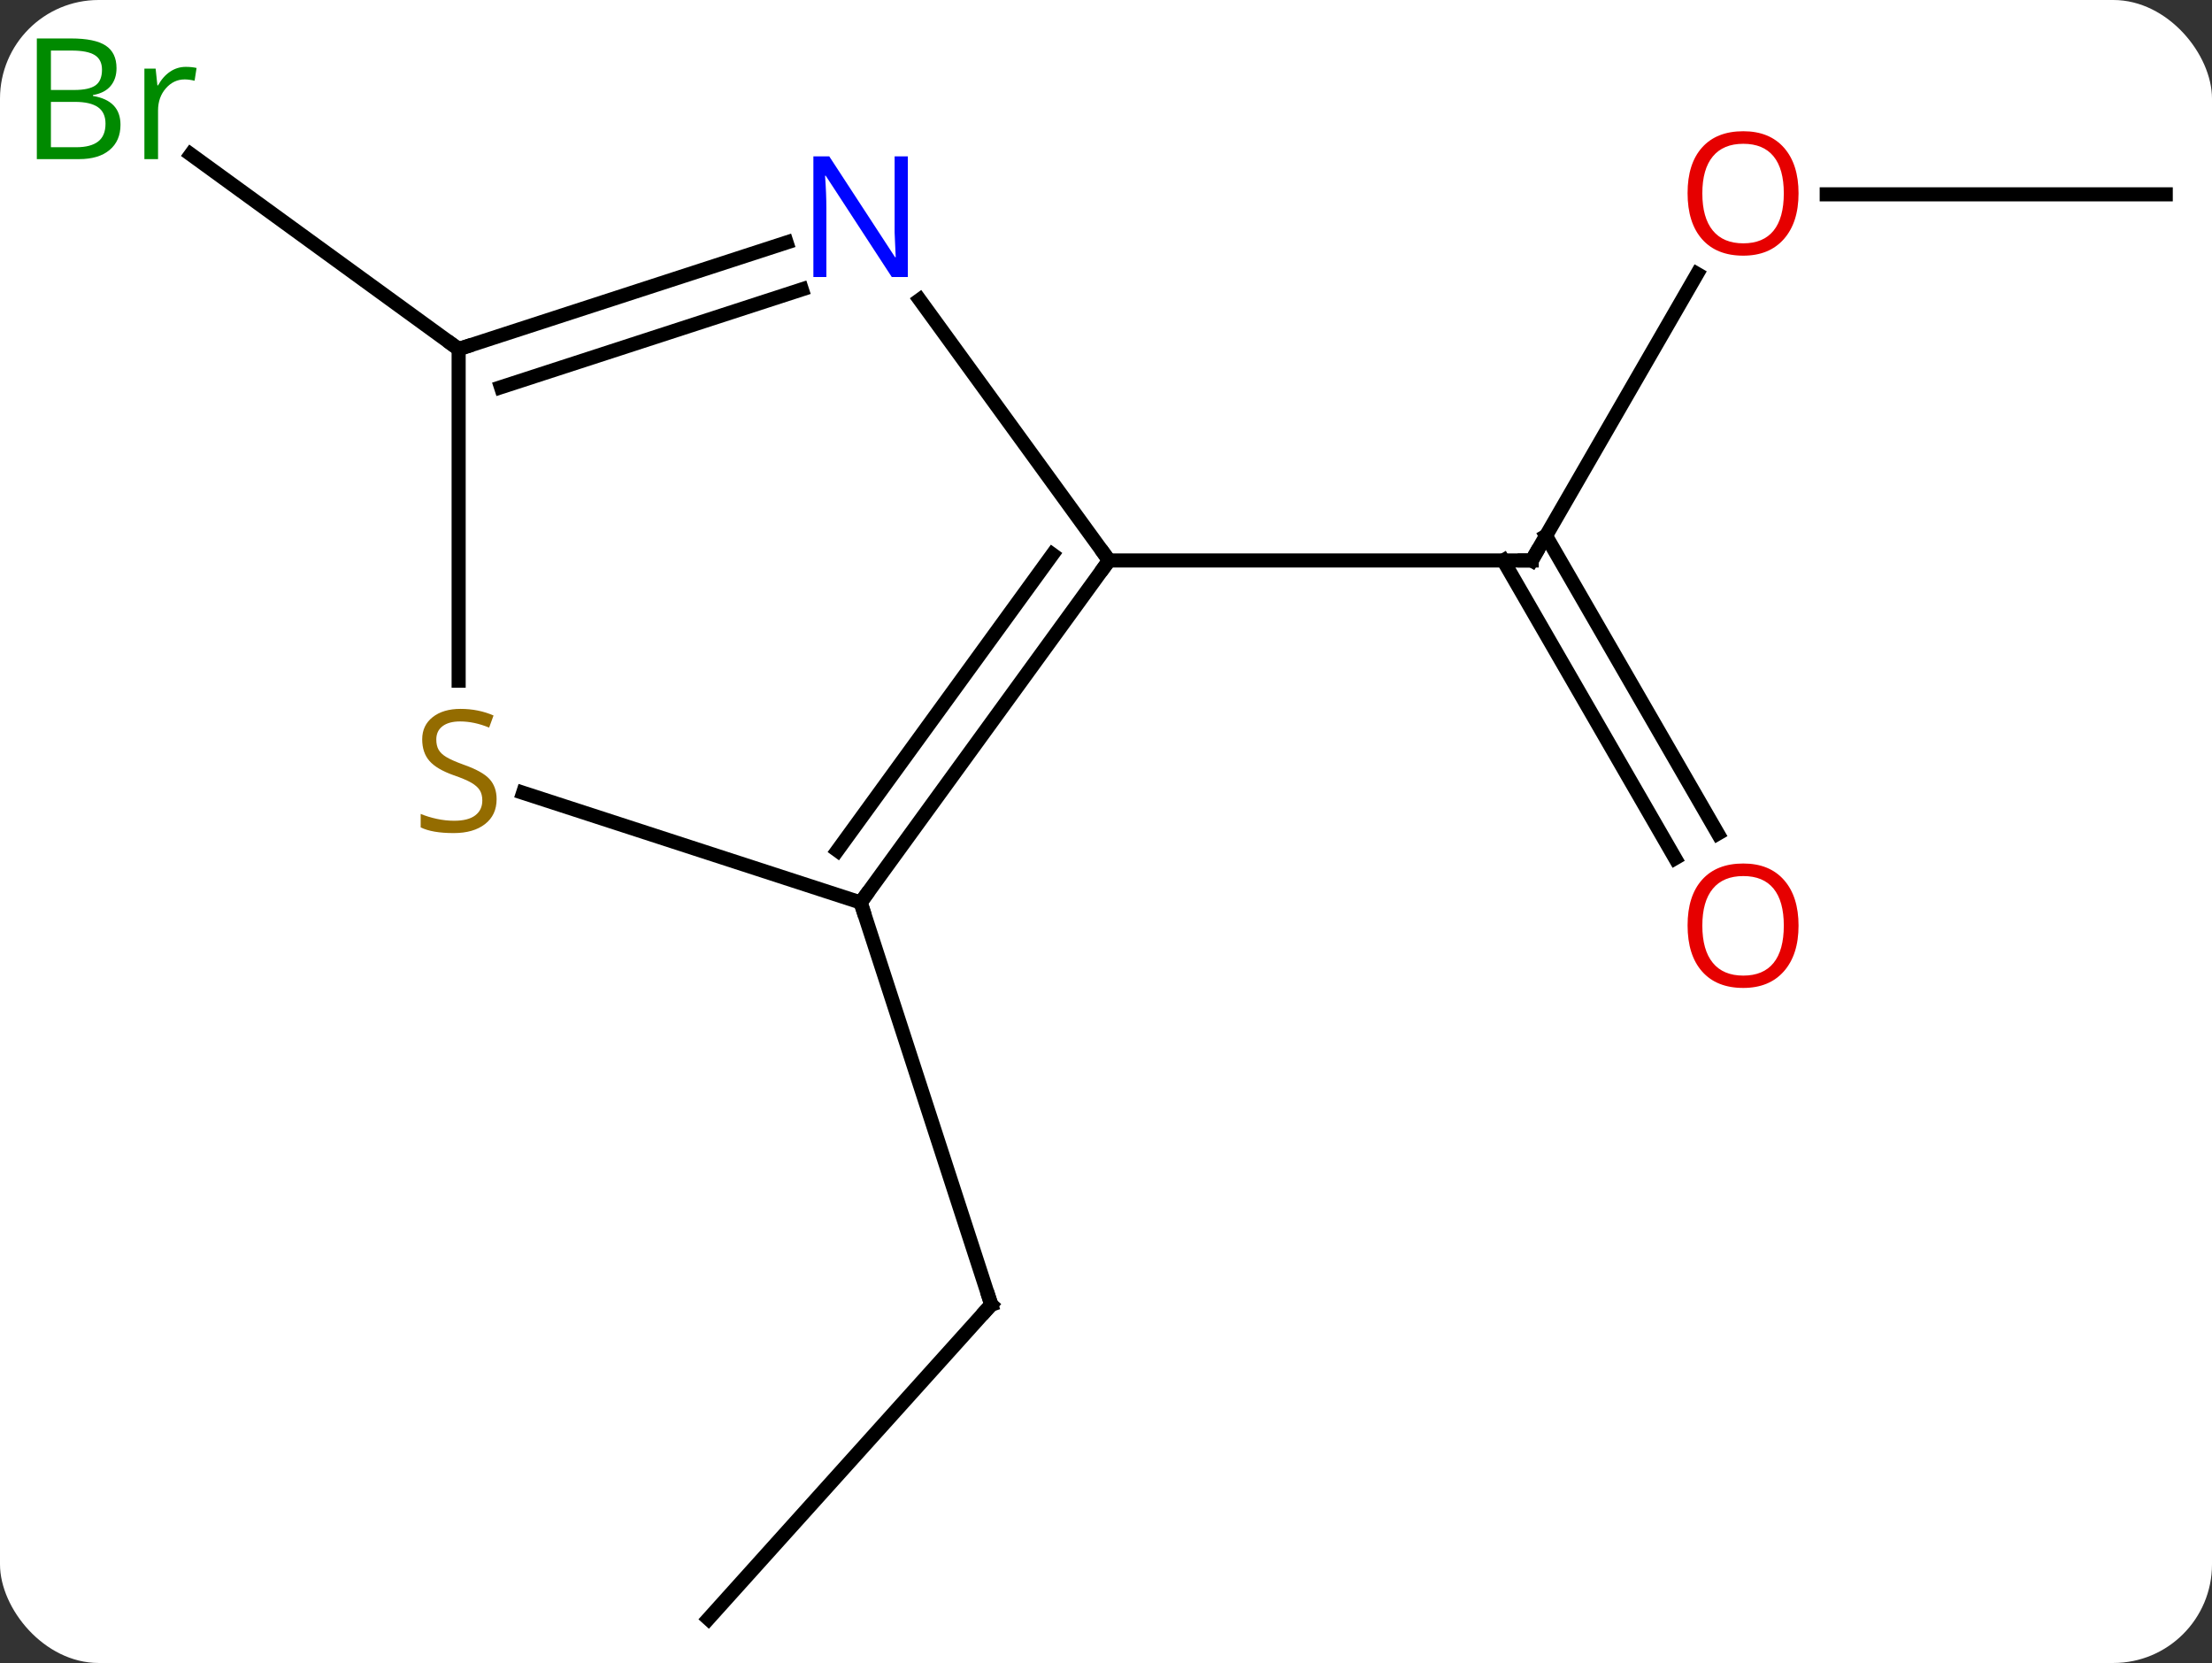 <svg width="157" viewBox="0 0 157 118" style="fill-opacity:1; color-rendering:auto; color-interpolation:auto; text-rendering:auto; stroke:black; stroke-linecap:square; stroke-miterlimit:10; shape-rendering:auto; stroke-opacity:1; fill:black; stroke-dasharray:none; font-weight:normal; stroke-width:1; font-family:'Open Sans'; font-style:normal; stroke-linejoin:miter; font-size:12; stroke-dashoffset:0; image-rendering:auto;" height="118" class="cas-substance-image" xmlns:xlink="http://www.w3.org/1999/xlink" xmlns="http://www.w3.org/2000/svg"><rect x="0" y="0" width="157" height="118" fill="#333333" stroke="none"/><svg class="cas-substance-single-component"><rect y="0" x="0" width="157" stroke="none" ry="7" rx="7" height="118" fill="white" class="cas-substance-group"/><svg y="0" x="0" width="157" viewBox="0 0 157 118" style="fill:black;" height="118" class="cas-substance-single-component-image"><svg><g><g transform="translate(81,61)" style="text-rendering:geometricPrecision; color-rendering:optimizeQuality; color-interpolation:linearRGB; stroke-linecap:butt; image-rendering:optimizeQuality;"><line y2="-41.563" y1="-21.231" x2="39.456" x1="27.717" style="fill:none;"/><line y2="-0.104" y1="-21.231" x2="37.895" x1="25.696" style="fill:none;"/><line y2="-1.854" y1="-22.981" x2="40.926" x1="28.727" style="fill:none;"/><line y2="-21.231" y1="-21.231" x2="-2.283" x1="27.717" style="fill:none;"/><line y2="-47.211" y1="-47.211" x2="72.717" x1="48.654" style="fill:none;"/><line y2="53.865" y1="31.572" x2="-30.72" x1="-10.644" style="fill:none;"/><line y2="3.039" y1="31.572" x2="-19.917" x1="-10.644" style="fill:none;"/><line y2="-36.231" y1="-50.045" x2="-48.447" x1="-67.459" style="fill:none;"/><line y2="3.039" y1="-21.231" x2="-19.917" x1="-2.283" style="fill:none;"/><line y2="-0.653" y1="-21.654" x2="-21.561" x1="-6.302" style="fill:none;"/><line y2="-39.727" y1="-21.231" x2="-15.722" x1="-2.283" style="fill:none;"/><line y2="-4.745" y1="3.039" x2="-43.874" x1="-19.917" style="fill:none;"/><line y2="-36.231" y1="-43.794" x2="-48.447" x1="-25.171" style="fill:none;"/><line y2="-33.527" y1="-40.465" x2="-45.444" x1="-24.089" style="fill:none;"/><line y2="-36.231" y1="-12.7" x2="-48.447" x1="-48.447" style="fill:none;"/><path style="fill:none; stroke-miterlimit:5;" d="M27.967 -21.664 L27.717 -21.231 L27.217 -21.231"/></g><g transform="translate(81,61)" style="stroke-linecap:butt; fill:rgb(230,0,0); text-rendering:geometricPrecision; color-rendering:optimizeQuality; image-rendering:optimizeQuality; font-family:'Open Sans'; stroke:rgb(230,0,0); color-interpolation:linearRGB; stroke-miterlimit:5;"><path style="stroke:none;" d="M46.654 -47.281 Q46.654 -45.219 45.615 -44.039 Q44.576 -42.859 42.733 -42.859 Q40.842 -42.859 39.811 -44.023 Q38.779 -45.188 38.779 -47.297 Q38.779 -49.391 39.811 -50.539 Q40.842 -51.688 42.733 -51.688 Q44.592 -51.688 45.623 -50.516 Q46.654 -49.344 46.654 -47.281 ZM39.826 -47.281 Q39.826 -45.547 40.569 -44.641 Q41.311 -43.734 42.733 -43.734 Q44.154 -43.734 44.881 -44.633 Q45.608 -45.531 45.608 -47.281 Q45.608 -49.016 44.881 -49.906 Q44.154 -50.797 42.733 -50.797 Q41.311 -50.797 40.569 -49.898 Q39.826 -49 39.826 -47.281 Z"/><path style="stroke:none;" d="M46.654 4.679 Q46.654 6.741 45.615 7.921 Q44.576 9.101 42.733 9.101 Q40.842 9.101 39.811 7.936 Q38.779 6.772 38.779 4.663 Q38.779 2.569 39.811 1.421 Q40.842 0.272 42.733 0.272 Q44.592 0.272 45.623 1.444 Q46.654 2.616 46.654 4.679 ZM39.826 4.679 Q39.826 6.413 40.569 7.319 Q41.311 8.226 42.733 8.226 Q44.154 8.226 44.881 7.327 Q45.608 6.429 45.608 4.679 Q45.608 2.944 44.881 2.054 Q44.154 1.163 42.733 1.163 Q41.311 1.163 40.569 2.062 Q39.826 2.96 39.826 4.679 Z"/><path style="fill:none; stroke:black;" d="M-10.979 31.944 L-10.644 31.572 L-10.799 31.096"/><path style="fill:rgb(0,138,0); stroke:none;" d="M-78.386 -58.271 L-75.964 -58.271 Q-74.261 -58.271 -73.495 -57.763 Q-72.73 -57.256 -72.73 -56.162 Q-72.73 -55.396 -73.152 -54.896 Q-73.573 -54.396 -74.402 -54.256 L-74.402 -54.193 Q-72.448 -53.865 -72.448 -52.146 Q-72.448 -51.006 -73.222 -50.357 Q-73.995 -49.709 -75.386 -49.709 L-78.386 -49.709 L-78.386 -58.271 ZM-77.386 -54.615 L-75.745 -54.615 Q-74.683 -54.615 -74.222 -54.943 Q-73.761 -55.271 -73.761 -56.053 Q-73.761 -56.771 -74.277 -57.092 Q-74.792 -57.412 -75.917 -57.412 L-77.386 -57.412 L-77.386 -54.615 ZM-77.386 -53.771 L-77.386 -50.553 L-75.589 -50.553 Q-74.558 -50.553 -74.034 -50.959 Q-73.511 -51.365 -73.511 -52.224 Q-73.511 -53.021 -74.05 -53.396 Q-74.589 -53.771 -75.683 -53.771 L-77.386 -53.771 ZM-67.814 -56.256 Q-67.392 -56.256 -67.048 -56.178 L-67.189 -55.271 Q-67.579 -55.365 -67.892 -55.365 Q-68.673 -55.365 -69.228 -54.732 Q-69.782 -54.099 -69.782 -53.162 L-69.782 -49.709 L-70.751 -49.709 L-70.751 -56.131 L-69.954 -56.131 L-69.829 -54.943 L-69.782 -54.943 Q-69.439 -55.568 -68.931 -55.912 Q-68.423 -56.256 -67.814 -56.256 Z"/><path style="fill:none; stroke:black;" d="M-2.577 -20.826 L-2.283 -21.231 L-2.577 -21.636"/><path style="fill:none; stroke:black;" d="M-19.623 2.635 L-19.917 3.039 L-19.762 3.514"/><path style="fill:rgb(0,5,255); stroke:none;" d="M-16.565 -41.345 L-17.706 -41.345 L-22.394 -48.532 L-22.44 -48.532 Q-22.347 -47.267 -22.347 -46.22 L-22.347 -41.345 L-23.269 -41.345 L-23.269 -49.907 L-22.144 -49.907 L-17.472 -42.751 L-17.425 -42.751 Q-17.425 -42.907 -17.472 -43.767 Q-17.519 -44.626 -17.503 -45.001 L-17.503 -49.907 L-16.565 -49.907 L-16.565 -41.345 Z"/><path style="fill:rgb(148,108,0); stroke:none;" d="M-45.752 -4.293 Q-45.752 -3.168 -46.572 -2.528 Q-47.392 -1.887 -48.799 -1.887 Q-50.33 -1.887 -51.142 -2.293 L-51.142 -3.247 Q-50.611 -3.028 -49.994 -2.895 Q-49.377 -2.762 -48.767 -2.762 Q-47.767 -2.762 -47.267 -3.145 Q-46.767 -3.528 -46.767 -4.2 Q-46.767 -4.637 -46.947 -4.926 Q-47.127 -5.215 -47.541 -5.458 Q-47.955 -5.7 -48.814 -5.997 Q-50.002 -6.418 -50.517 -7.004 Q-51.033 -7.59 -51.033 -8.543 Q-51.033 -9.528 -50.291 -10.114 Q-49.549 -10.7 -48.314 -10.7 Q-47.049 -10.7 -45.97 -10.231 L-46.283 -9.372 Q-47.345 -9.809 -48.345 -9.809 Q-49.142 -9.809 -49.588 -9.473 Q-50.033 -9.137 -50.033 -8.528 Q-50.033 -8.09 -49.869 -7.801 Q-49.705 -7.512 -49.314 -7.278 Q-48.924 -7.043 -48.111 -6.747 Q-46.767 -6.278 -46.26 -5.723 Q-45.752 -5.168 -45.752 -4.293 Z"/><path style="fill:none; stroke:black;" d="M-47.971 -36.386 L-48.447 -36.231 L-48.852 -36.525"/></g></g></svg></svg></svg></svg>